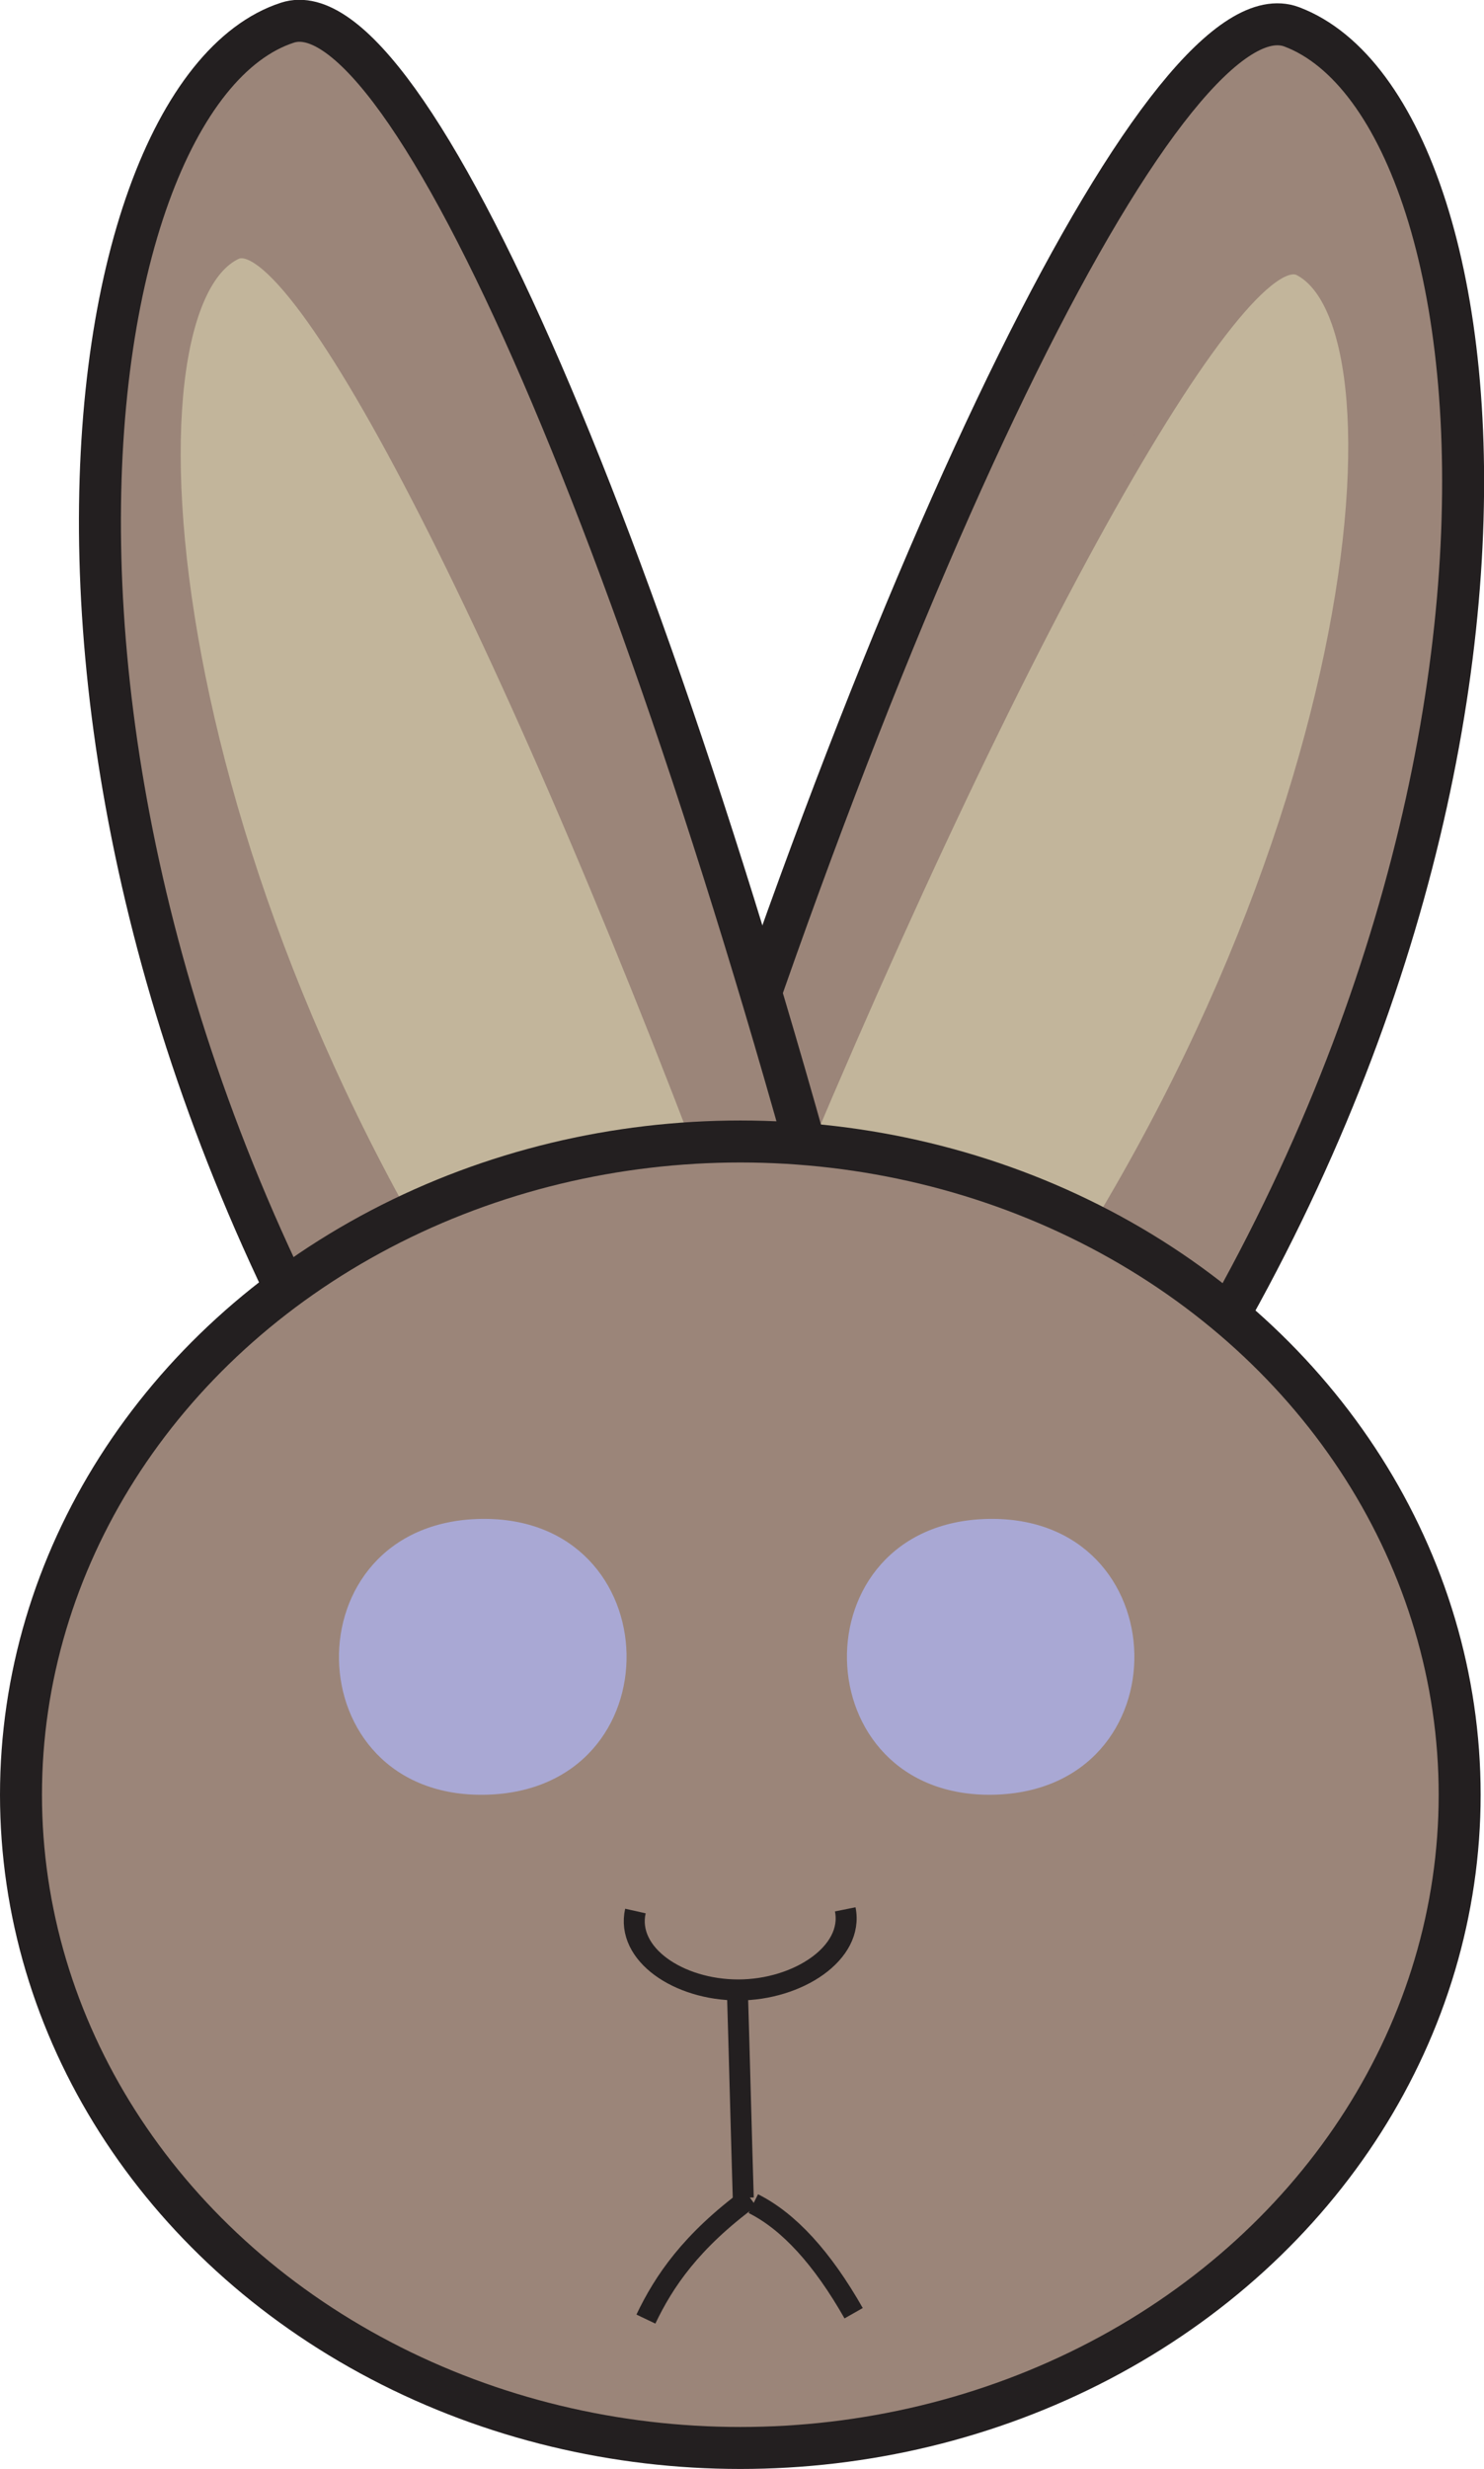 <?xml version="1.0" encoding="UTF-8"?>
<svg id="Bunny" xmlns="http://www.w3.org/2000/svg" viewBox="0 0 35.36 58.81">
  <defs>
    <style>
      .cls-1 {
        fill: none;
      }

      .cls-1, .cls-2 {
        stroke: #231f20;
      }

      .cls-1, .cls-2, .cls-3 {
        stroke-miterlimit: 10;
      }

      .cls-1, .cls-3 {
        stroke-width: .5px;
      }

      .cls-2 {
        fill: #9b8579;
      }

      .cls-4 {
        fill: #a9a8d4;
      }

      .cls-3 {
        fill: #c2b59b;
        stroke: #9b8579;
      }
    </style>
  </defs>
  <path class="cls-2" d="M25.27,37.38C37.9,21.05,36.18,2.68,30.78.64c-2.85-1.07-9.44,11.99-15.4,31.39"/>
  <path class="cls-3" d="M23.06,33.96c9.52-12.34,10.86-26.13,7.95-27.63-1.54-.79-7.09,9.06-13.07,23.67"/>
  <path class="cls-2" d="M10.73,37.47C-.96,20.52,1.48,2.28,6.85.54c2.83-.92,8.74,12.45,13.77,32.11"/>
  <path class="cls-3" d="M12.56,33.84C3.48,21.17,2.62,7.34,5.58,5.94c1.56-.74,6.76,9.31,12.23,24.11"/>
  <ellipse class="cls-2" cx="17.64" cy="42.75" rx="17.14" ry="15.56"/>
  <path class="cls-1" d="M15.39,55.24c.43-.9,1.07-1.85,2.48-2.89"/>
  <path class="cls-1" d="M20.34,55.1c-.75-1.32-1.55-2.19-2.39-2.61"/>
  <path class="cls-1" d="M17.57,47.41c.05,1.65.09,3.3.14,4.94"/>
  <path class="cls-1" d="M20.14,45.48c.21,1.04-1.13,1.92-2.55,1.92s-2.68-.85-2.45-1.88"/>
  <path class="cls-4" d="M11.44,36.18c4.56-.09,4.7,6.47.13,6.57s-4.7-6.47-.13-6.57Z"/>
  <path class="cls-4" d="M23.54,36.18c4.56-.09,4.7,6.47.13,6.57-4.56.09-4.7-6.47-.13-6.57Z"/>
</svg>